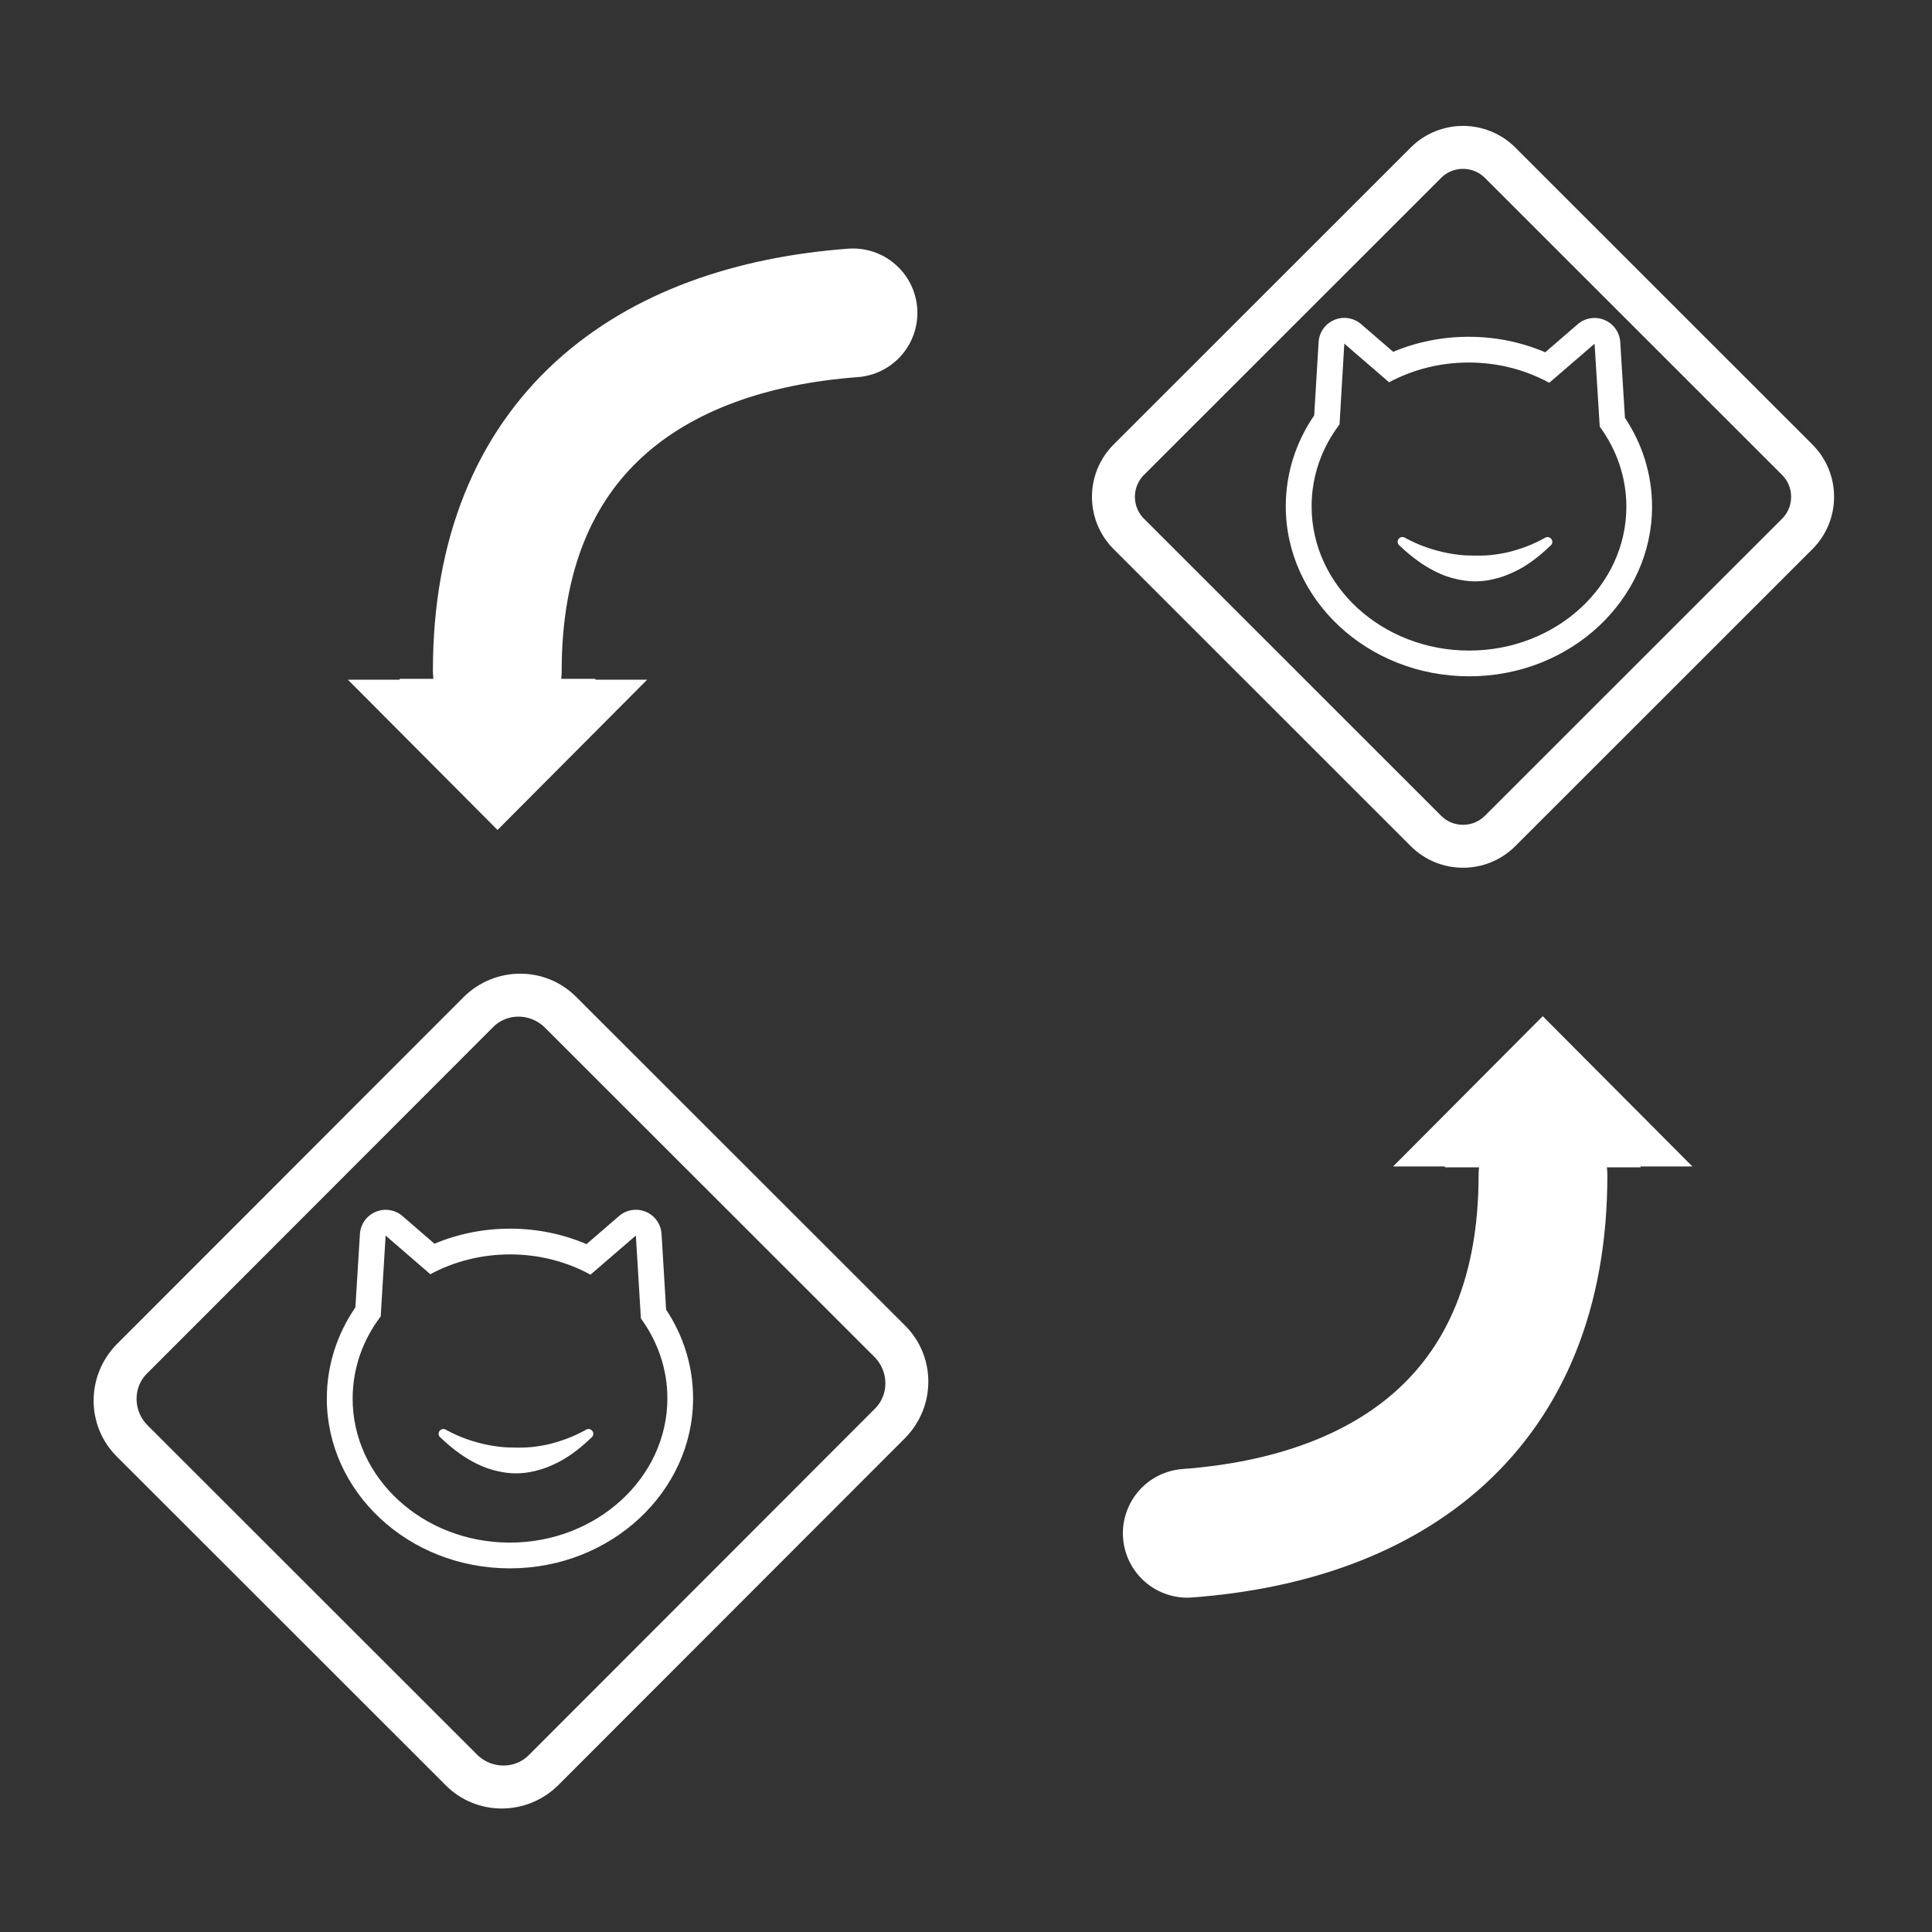 <?xml version="1.0" encoding="UTF-8" standalone="no"?>
<!DOCTYPE svg PUBLIC "-//W3C//DTD SVG 1.1//EN" "http://www.w3.org/Graphics/SVG/1.1/DTD/svg11.dtd">
<svg width="100%" height="100%" viewBox="0 0 90 90" version="1.1" xmlns="http://www.w3.org/2000/svg" xmlns:xlink="http://www.w3.org/1999/xlink" xml:space="preserve" xmlns:serif="http://www.serif.com/" style="fill-rule:evenodd;clip-rule:evenodd;stroke-linecap:round;stroke-linejoin:round;stroke-miterlimit:1.5;">
    <rect x="0" y="0" width="90" height="90" fill="#333333" stroke="none"/>
    <g transform="matrix(1,0,0,1,-354.833,-76.542)">
        <g transform="matrix(2.105,0,0,1,293.881,29.333)">
            <g transform="matrix(0.35,0,0,0.738,-159.738,-299.847)">
                <path d="M660.603,482.725C660.603,475.991 655.135,470.523 648.401,470.523L550.786,470.523C544.052,470.523 538.584,475.991 538.584,482.725L538.584,580.34C538.584,587.074 544.052,592.541 550.786,592.541L648.401,592.541C655.135,592.541 660.603,587.074 660.603,580.34L660.603,482.725Z" style="fill:none;"/>
            </g>
        </g>
        <g transform="matrix(2.105,0,0,1,293.881,29.333)">
            <g transform="matrix(1,0,0,1,0.601,4.426)">
                <g transform="matrix(1,0,0,1,1.162,-3.811)">
                    <g transform="matrix(0.281,-0.592,0.27,0.568,-85.317,245.775)">
                        <path d="M350.601,97.76C350.601,95.898 349.152,94.386 347.367,94.386L320.101,94.386C318.316,94.386 316.867,95.898 316.867,97.76L316.867,124.748C316.867,126.61 318.316,128.121 320.101,128.121L347.367,128.121C349.152,128.121 350.601,126.61 350.601,124.748L350.601,97.76Z" style="fill:none;stroke:white;stroke-width:2.44px;"/>
                    </g>
                    <g transform="matrix(0.528,-0.298,0.067,0.528,5.8,84.831)">
                        <g transform="matrix(4.742,2.675,-0.528,4.148,-223.857,-342.286)">
                            <path d="M66.088,58.29L66.05,56.789C66.045,56.595 65.995,56.424 65.921,56.349C65.846,56.273 65.76,56.306 65.699,56.433L65.431,56.99C65.239,56.793 65.026,56.683 64.801,56.683C64.578,56.683 64.367,56.79 64.177,56.982C64.177,56.982 63.913,56.433 63.913,56.433C63.852,56.306 63.766,56.273 63.692,56.349C63.617,56.424 63.567,56.595 63.562,56.789L63.525,58.245C63.376,58.768 63.29,59.388 63.29,60.054C63.29,61.897 63.96,63.424 64.801,63.424C65.638,63.424 66.311,61.897 66.311,60.054C66.311,59.408 66.23,58.804 66.088,58.29L66.088,58.29ZM65.88,58.465L65.838,56.82L65.464,57.596C65.27,57.341 65.043,57.194 64.801,57.194C64.561,57.194 64.336,57.337 64.143,57.587L63.774,56.82L63.734,58.424C63.588,58.886 63.503,59.447 63.503,60.054C63.503,61.629 64.083,62.913 64.801,62.913C65.516,62.913 66.099,61.629 66.099,60.054C66.099,59.465 66.018,58.919 65.88,58.465Z" style="fill:white;"/>
                        </g>
                        <g transform="matrix(0.459,0.259,0.123,-0.966,-753.773,-276.121)">
                            <path d="M1723.55,91.544C1724.69,90.454 1725.84,89.647 1727.06,89.121C1727.72,88.836 1728.39,88.665 1729.07,88.565C1729.37,88.52 1729.67,88.499 1729.97,88.5C1730.38,88.501 1730.78,88.537 1731.18,88.611C1731.76,88.719 1732.33,88.885 1732.89,89.125C1733.42,89.348 1733.93,89.609 1734.43,89.942C1735.11,90.389 1735.75,90.913 1736.4,91.546C1736.58,91.679 1736.62,91.934 1736.48,92.113C1736.35,92.293 1736.1,92.331 1735.91,92.198C1734.9,91.634 1733.91,91.276 1732.94,91.023C1732.53,90.918 1732.14,90.855 1731.74,90.793C1731.15,90.702 1730.57,90.69 1729.98,90.695C1729.51,90.699 1729.05,90.705 1728.57,90.766C1728.26,90.806 1727.94,90.85 1727.62,90.914C1726.46,91.146 1725.27,91.525 1724.03,92.2C1723.85,92.332 1723.59,92.292 1723.46,92.111C1723.33,91.93 1723.37,91.676 1723.55,91.544Z" style="fill:white;"/>
                        </g>
                    </g>
                </g>
                <g transform="matrix(0.725,0,0,0.725,32.696,-14.749)">
                    <g transform="matrix(0.336,-0.707,0.336,0.707,-110.846,268.571)">
                        <path d="M350.601,97.76C350.601,95.898 349.09,94.386 347.228,94.386L320.24,94.386C318.378,94.386 316.867,95.898 316.867,97.76L316.867,124.748C316.867,126.61 318.378,128.121 320.24,128.121L347.228,128.121C349.09,128.121 350.601,126.61 350.601,124.748L350.601,97.76Z" style="fill:none;stroke:white;stroke-width:2.76px;"/>
                    </g>
                    <g transform="matrix(0.728,-0.41,0.093,0.728,-6.256,74.752)">
                        <g transform="matrix(4.742,2.675,-0.528,4.148,-223.857,-342.286)">
                            <path d="M66.088,58.29L66.05,56.789C66.045,56.595 65.995,56.424 65.921,56.349C65.846,56.273 65.76,56.306 65.699,56.433L65.431,56.99C65.239,56.793 65.026,56.683 64.801,56.683C64.578,56.683 64.367,56.79 64.177,56.982C64.177,56.982 63.913,56.433 63.913,56.433C63.852,56.306 63.766,56.273 63.692,56.349C63.617,56.424 63.567,56.595 63.562,56.789L63.525,58.245C63.376,58.768 63.29,59.388 63.29,60.054C63.29,61.897 63.96,63.424 64.801,63.424C65.638,63.424 66.311,61.897 66.311,60.054C66.311,59.408 66.23,58.804 66.088,58.29L66.088,58.29ZM65.88,58.465L65.838,56.82L65.464,57.596C65.27,57.341 65.043,57.194 64.801,57.194C64.561,57.194 64.336,57.337 64.143,57.587L63.774,56.82L63.734,58.424C63.588,58.886 63.503,59.447 63.503,60.054C63.503,61.629 64.083,62.913 64.801,62.913C65.516,62.913 66.099,61.629 66.099,60.054C66.099,59.465 66.018,58.919 65.88,58.465Z" style="fill:white;"/>
                        </g>
                        <g transform="matrix(0.459,0.259,0.123,-0.966,-753.773,-276.121)">
                            <path d="M1723.55,91.544C1724.69,90.454 1725.84,89.647 1727.06,89.121C1727.72,88.836 1728.39,88.665 1729.07,88.565C1729.37,88.52 1729.67,88.499 1729.97,88.5C1730.38,88.501 1730.78,88.537 1731.18,88.611C1731.76,88.719 1732.33,88.885 1732.89,89.125C1733.42,89.348 1733.93,89.609 1734.43,89.942C1735.11,90.389 1735.75,90.913 1736.4,91.546C1736.58,91.679 1736.62,91.934 1736.48,92.113C1736.35,92.293 1736.1,92.331 1735.91,92.198C1734.9,91.634 1733.91,91.276 1732.94,91.023C1732.53,90.918 1732.14,90.855 1731.74,90.793C1731.15,90.702 1730.57,90.69 1729.98,90.695C1729.51,90.699 1729.05,90.705 1728.57,90.766C1728.26,90.806 1727.94,90.85 1727.62,90.914C1726.46,91.146 1725.27,91.525 1724.03,92.2C1723.85,92.332 1723.59,92.292 1723.46,92.111C1723.33,91.93 1723.37,91.676 1723.55,91.544Z" style="fill:white;"/>
                        </g>
                    </g>
                </g>
                <g transform="matrix(1,-1.17094e-16,-5.29091e-17,1,-1.909,11.162)">
                    <g transform="matrix(3.2761e-18,-0.113,0.323,4.1673e-17,40.82,123.265)">
                        <path d="M329.777,79.724L329.777,66.311L330.138,66.311L330.138,62.765L392.087,73.018L330.138,83.271L330.138,79.724L329.777,79.724Z" style="fill:white;"/>
                    </g>
                    <g transform="matrix(0.475,0,0,1,-119.909,0)">
                        <path d="M371.468,103.046C380.934,102.339 388.04,97.328 388.04,86.375" style="fill:none;stroke:white;stroke-width:6px;stroke-linejoin:bevel;"/>
                    </g>
                </g>
                <g transform="matrix(-1,3.74925e-16,-5.25917e-18,-1,103.77,160.405)">
                    <g transform="matrix(3.2761e-18,-0.113,0.323,4.1673e-17,40.82,123.265)">
                        <path d="M329.777,79.724L329.777,66.311L330.138,66.311L330.138,62.765L392.087,73.018L330.138,83.271L330.138,79.724L329.777,79.724Z" style="fill:white;"/>
                    </g>
                    <g transform="matrix(0.475,0,0,1,-119.909,0)">
                        <path d="M371.468,103.046C380.934,102.339 388.04,97.328 388.04,86.375" style="fill:none;stroke:white;stroke-width:6px;stroke-linejoin:bevel;"/>
                    </g>
                </g>
            </g>
        </g>
    </g>
</svg>
